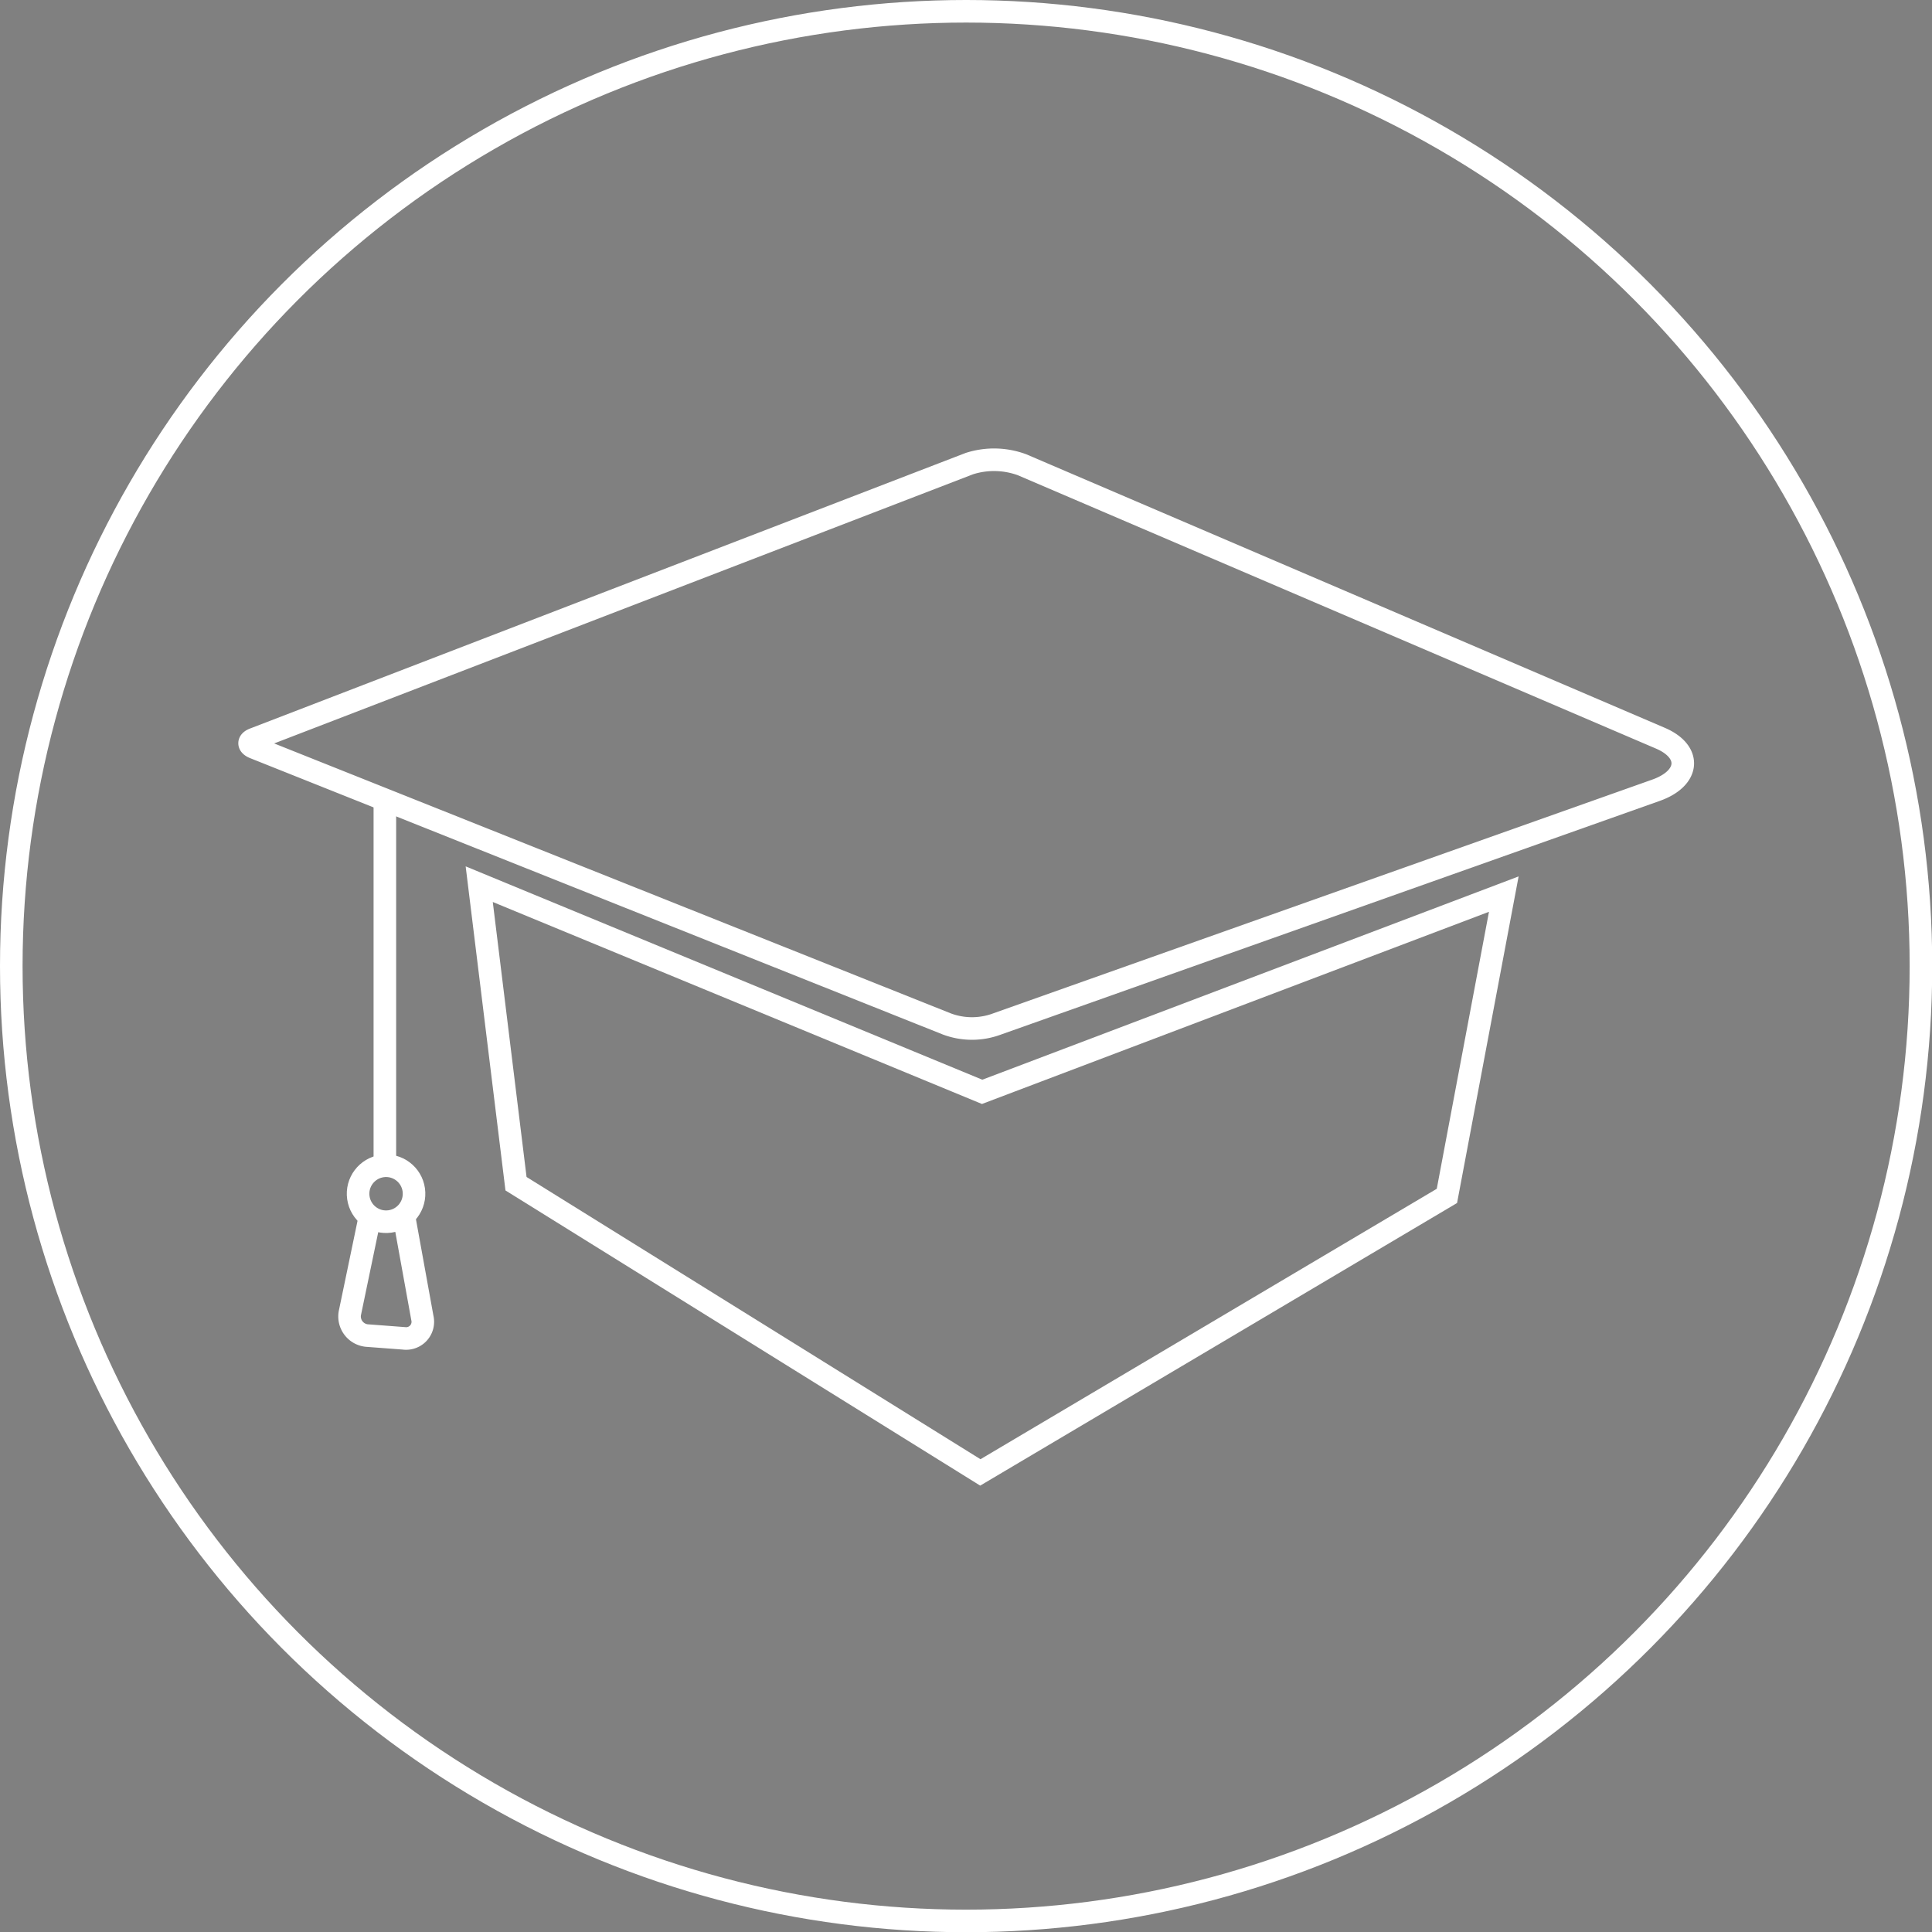 <svg id="Layer_1" data-name="Layer 1" xmlns="http://www.w3.org/2000/svg" viewBox="0 0 85.59 85.59"><rect x="0" y="0" width="85.59" height="85.59" fill="#808080" stroke="none"/><defs><style>.cls-1{fill:#fff;stroke:#000;}.cls-1,.cls-2{stroke-miterlimit:10;}.cls-2{fill:none;stroke:#fff;}</style></defs><title>capCircle</title><path class="cls-1" d="M184.87-21.22" transform="translate(-4.62 -5.15)"/><path class="cls-2" d="M49.9,25.74,78.17,37.85c1.41.6,1.31,1.78-.19,2.31L48.8,50.51a3.18,3.18,0,0,1-2.24,0L15.88,38.27c-.27-.11-.27-.28,0-.38L47.56,25.69A3.59,3.59,0,0,1,49.9,25.74Z" transform="translate(-4.62 -5.15)"/><polygon class="cls-2" points="21.23 39.17 22.86 52.44 43.43 65.23 64.1 52.98 66.62 39.61 43.51 48.37 21.23 39.17"/><path class="cls-2" d="M21.43,41.66" transform="translate(-4.62 -5.15)"/><path class="cls-2" d="M20.56,40.33" transform="translate(-4.62 -5.15)"/><line class="cls-2" x1="17.05" y1="35.27" x2="17.05" y2="52.01"/><circle class="cls-2" cx="21.68" cy="58.07" r="1.24" transform="matrix(0.99, -0.14, 0.14, 0.99, -12.49, -1.57)"/><path class="cls-2" d="M21,59.09l-.87,4.18a.85.85,0,0,0,.79,1.05l1.59.12a.74.74,0,0,0,.82-.91l-.83-4.58" transform="translate(-4.62 -5.15)"/><circle class="cls-2" cx="42.8" cy="42.8" r="42.3"/></svg>